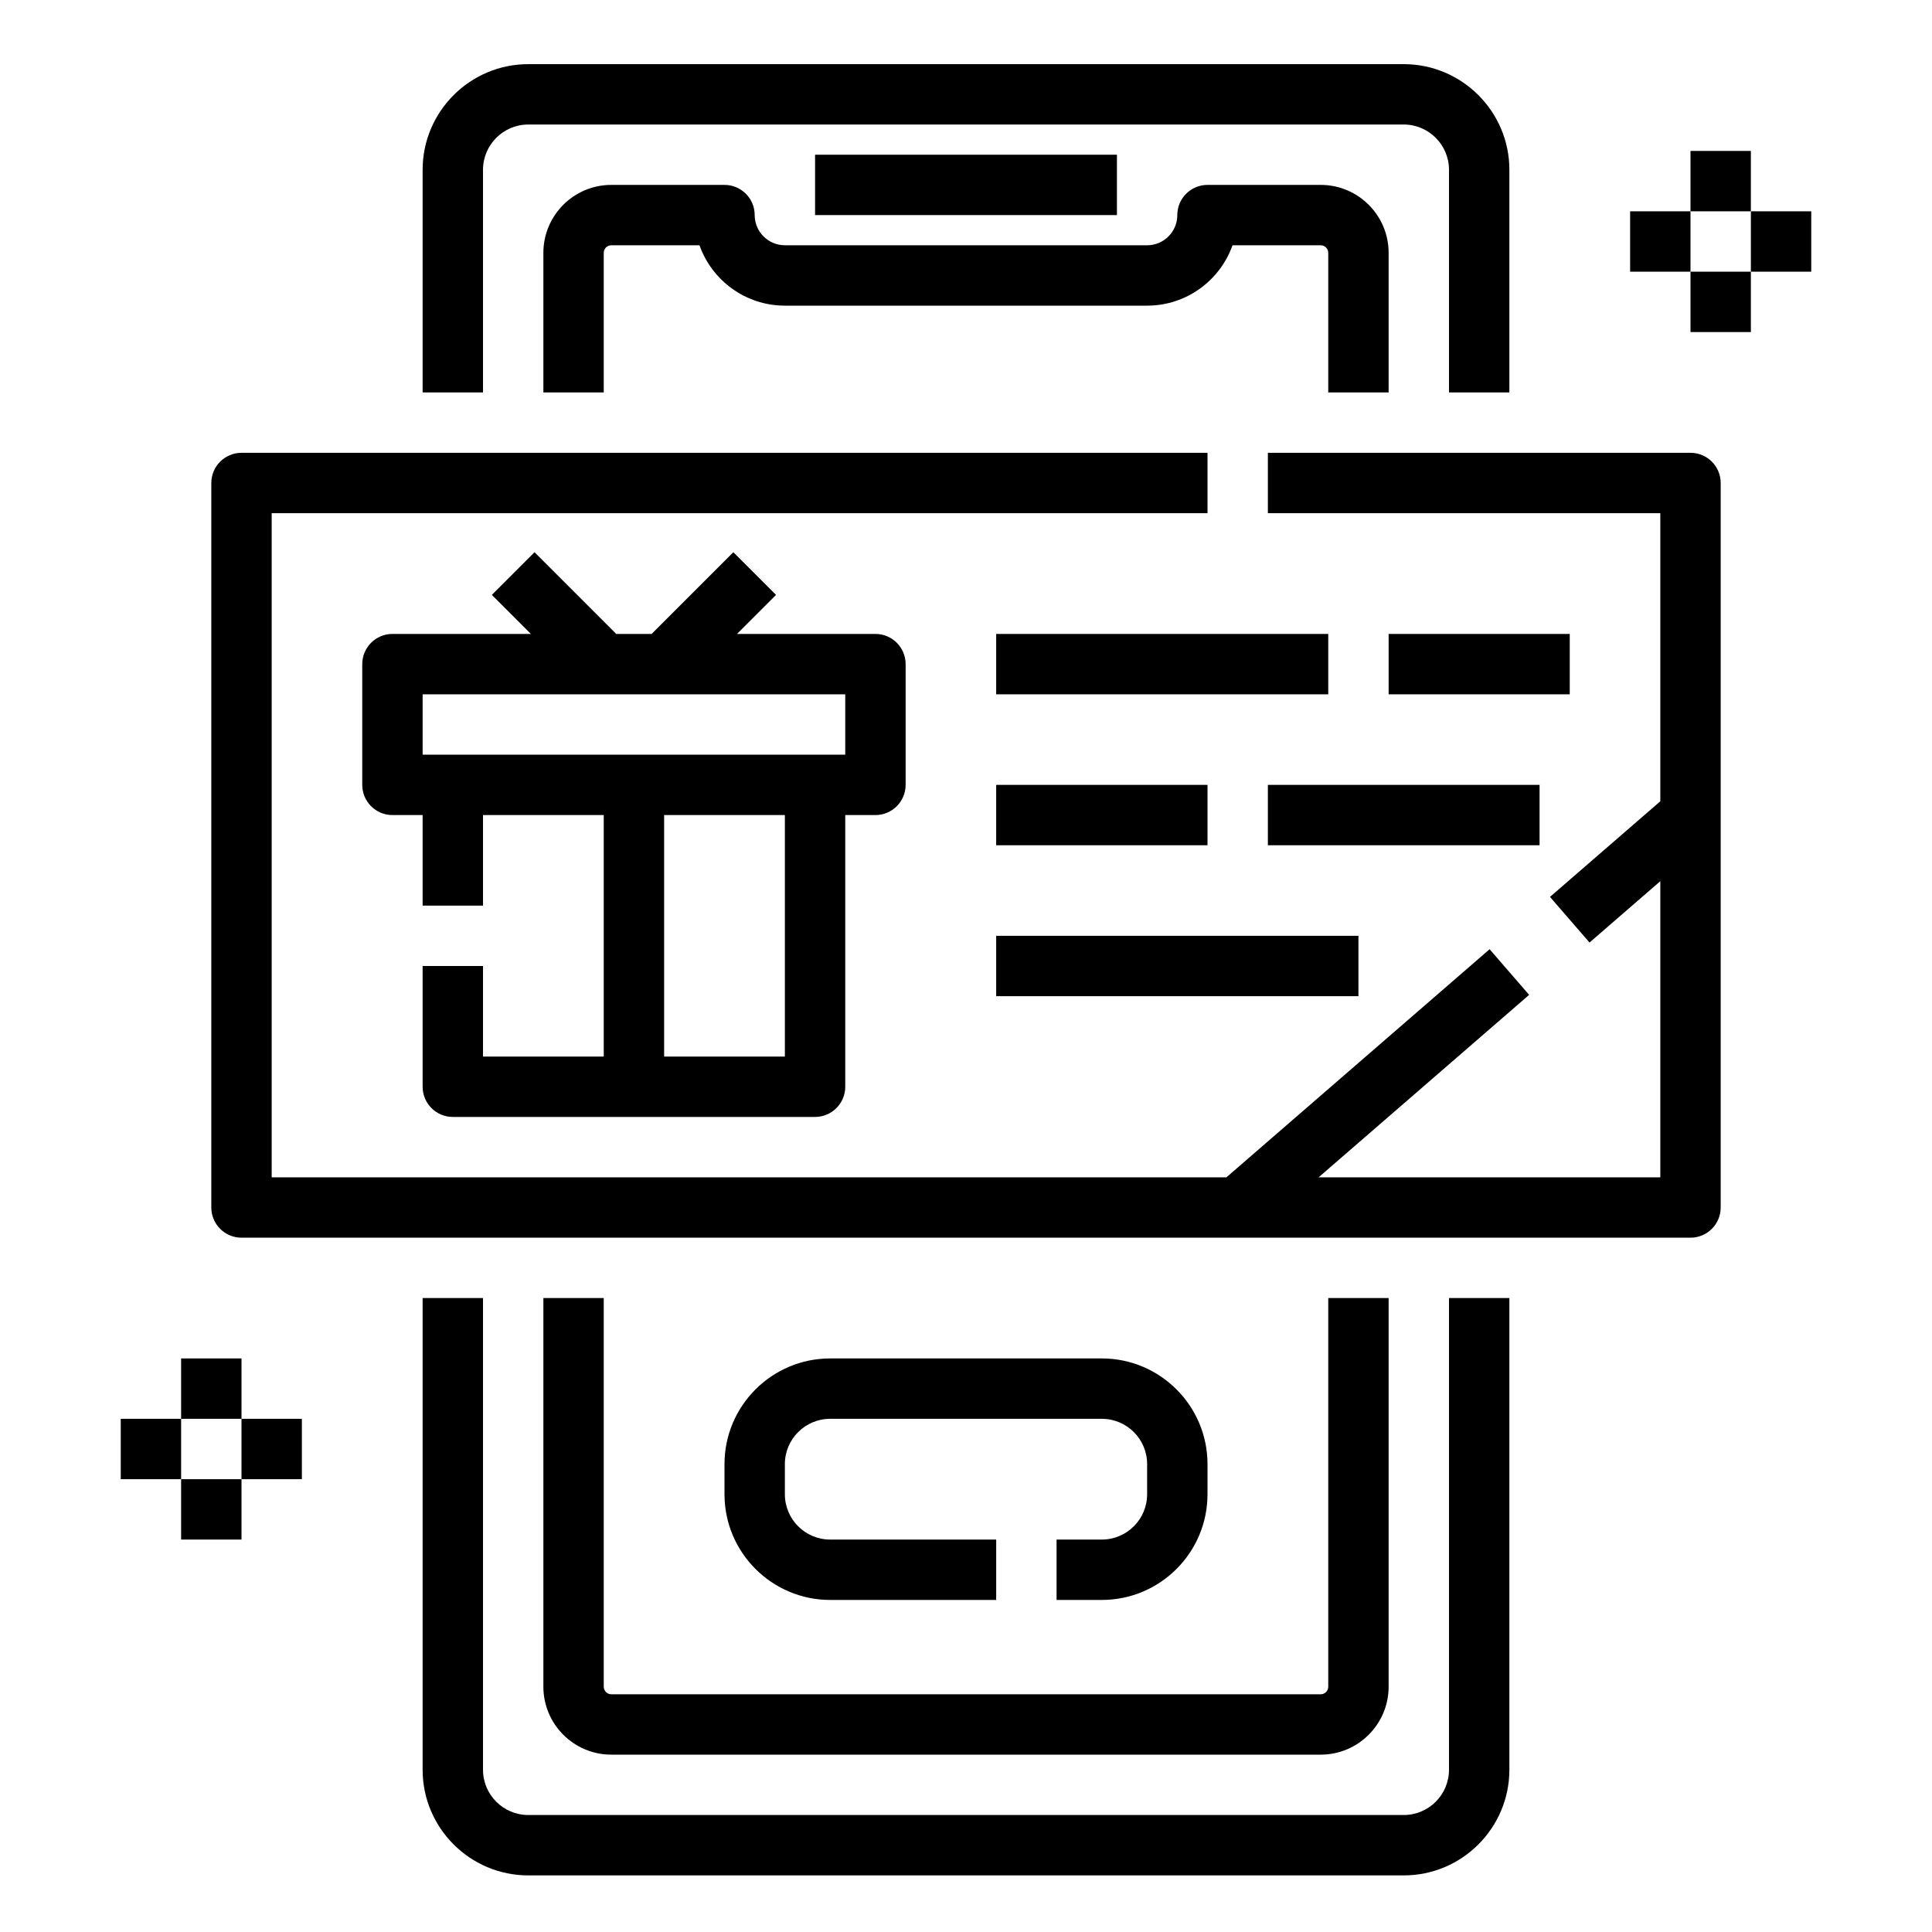 <?xml version="1.0" encoding="utf-8"?>
<!-- Generator: Adobe Illustrator 16.0.0, SVG Export Plug-In . SVG Version: 6.00 Build 0)  -->
<!DOCTYPE svg PUBLIC "-//W3C//DTD SVG 1.1//EN" "http://www.w3.org/Graphics/SVG/1.1/DTD/svg11.dtd">
<svg version="1.1" id="outline_expand" xmlns="http://www.w3.org/2000/svg" xmlns:xlink="http://www.w3.org/1999/xlink" x="0px"
	 y="0px" width="512px" height="512px" viewBox="0 0 512 512" enable-background="new 0 0 512 512" xml:space="preserve">
<g>
	<path d="M384,469c0,6.617-5.383,12-12,12H140c-6.617,0-12-5.383-12-12V344h-16v125c0,15.439,12.561,28,28,28h232
		c15.438,0,28-12.561,28-28V344h-16V469z"/>
	<path d="M128,45c0-6.617,5.383-12,12-12h232c6.617,0,12,5.383,12,12v59h16V45c0-15.438-12.562-28-28-28H140
		c-15.439,0-28,12.562-28,28v59h16V45z"/>
	<path d="M368,104V67c0-9.925-8.075-18-18-18h-30c-4.418,0-8,3.582-8,8c0,4.411-3.589,8-8,8h-96c-4.411,0-8-3.589-8-8
		c0-4.418-3.582-8-8-8h-30c-9.925,0-18,8.075-18,18v37h16V67c0-1.103,0.896-2,2-2h23.371c3.302,9.313,12.198,16,22.629,16h96
		c10.43,0,19.327-6.688,22.629-16H350c1.103,0,2,0.897,2,2v37H368z"/>
	<path d="M144,344v103c0,9.926,8.075,18,18,18h188c9.925,0,18-8.074,18-18V344h-16v103c0,1.104-0.897,2-2,2H162
		c-1.104,0-2-0.896-2-2V344H144z"/>
	<path d="M216,41h80v16h-80V41z"/>
	<path d="M448,120H336v16h104v76.348l-29.239,25.341l10.479,12.091L440,233.52V312h-90.555l55.793-48.354l-10.479-12.091
		L325.016,312H72V136h248v-16H64c-4.418,0-8,3.582-8,8v192c0,4.419,3.582,8,8,8h384c4.418,0,8-3.581,8-8V128
		C456,123.582,452.418,120,448,120z"/>
	<path d="M112,256v32c0,4.418,3.582,8,8,8h96c4.418,0,8-3.582,8-8v-72h8c4.418,0,8-3.582,8-8v-32c0-4.418-3.582-8-8-8h-36.688
		l10.343-10.343l-11.313-11.313L172.686,168h-9.372l-21.656-21.656l-11.313,11.313L140.687,168H104c-4.418,0-8,3.582-8,8v32
		c0,4.418,3.582,8,8,8h8v24h16v-24h32v64h-32v-24H112z M112,200v-16h112v16H112z M176,216h32v64h-32V216z"/>
	<path d="M264,168h88v16h-88V168z"/>
	<path d="M368,168h48v16h-48V168z"/>
	<path d="M264,208h56v16h-56V208z"/>
	<path d="M336,208h72v16h-72V208z"/>
	<path d="M264,248h96v16h-96V248z"/>
	<path d="M292,408h-12v16h12c15.438,0,28-12.561,28-28v-8c0-15.438-12.562-28-28-28h-72c-15.439,0-28,12.562-28,28v8
		c0,15.439,12.561,28,28,28h44v-16h-44c-6.617,0-12-5.383-12-12v-8c0-6.616,5.383-12,12-12h72c6.617,0,12,5.384,12,12v8
		C304,402.617,298.617,408,292,408z"/>
	<path d="M48,360h16v16H48V360z"/>
	<path d="M32,376h16v16H32V376z"/>
	<path d="M64,376h16v16H64V376z"/>
	<path d="M48,392h16v16H48V392z"/>
	<path d="M448,40h16v16h-16V40z"/>
	<path d="M432,56h16v16h-16V56z"/>
	<path d="M464,56h16v16h-16V56z"/>
	<path d="M448,72h16v16h-16V72z"/>
</g>
</svg>
